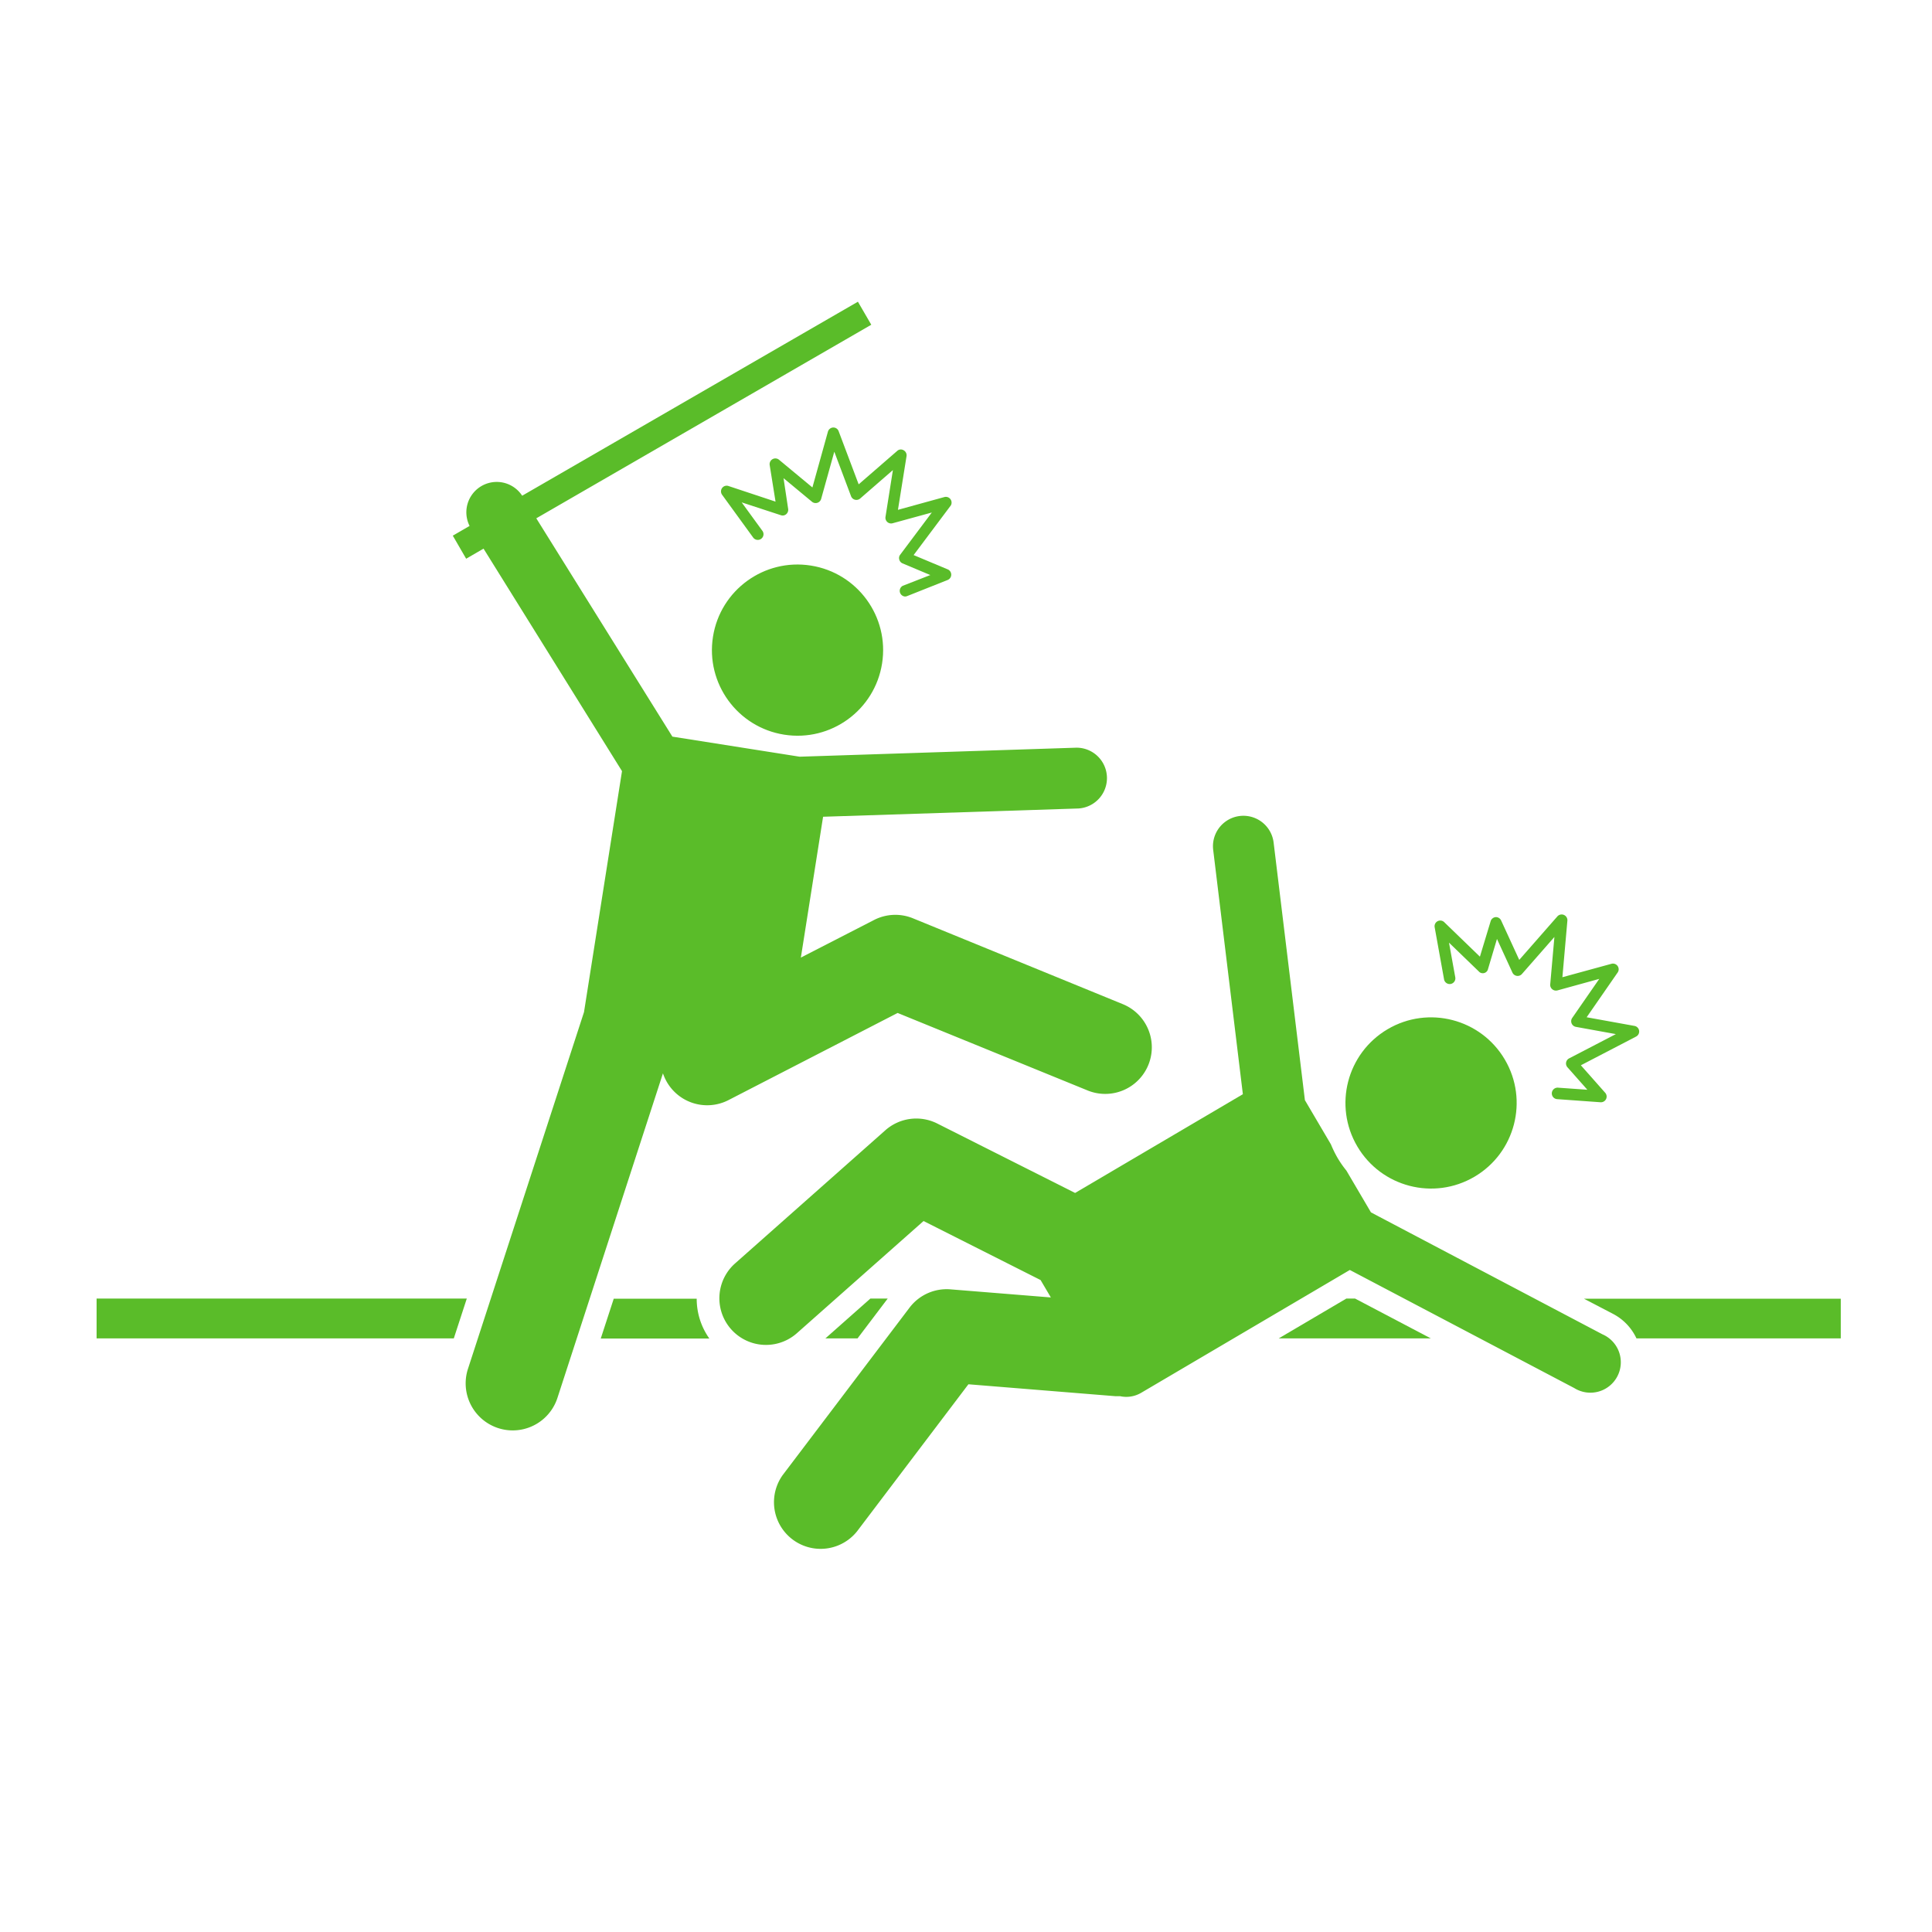 <svg id="Layer_1" data-name="Layer 1" xmlns="http://www.w3.org/2000/svg" viewBox="0 0 360 360">
  <g>
    <polygon points="250.87 241.97 238.27 249.39 266.61 249.39 252.5 241.97 250.87 241.97" style="fill: #5abc29"/>
    <path d="M300.58,244.83a9.83,9.83,0,0,1,4.35,4.56H343V242H295.15Z" style="fill: #5abc29"/>
    <polygon points="162.18 241.97 153.8 249.39 159.79 249.39 165.41 241.97 162.18 241.97" style="fill: #5abc29"/>
    <path d="M129.82,242H114.36l-2.42,7.42h20.24A12.79,12.79,0,0,1,129.82,242Z" style="fill: #5abc29"/>
    <polygon points="18 241.97 18 249.39 84.56 249.39 86.98 241.97 18 241.97" style="fill: #5abc29"/>
    <path d="M123.53,200a9.39,9.39,0,0,0,.5,1.19A8.68,8.68,0,0,0,135.72,205l31.54-16.25,35.4,14.44a8.68,8.68,0,0,0,6.56-16.08l-39.11-16a8.67,8.67,0,0,0-7.25.32l-13.63,7,4.14-26.24,47.56-1.54a5.67,5.67,0,0,0-.37-11.33L149,141l-23.71-3.74L99.93,96.58l62.42-36.07-2.49-4.29L97.3,92.37A5.66,5.66,0,0,0,87.5,98l-3.13,1.81,2.49,4.3,3.24-1.88,25.8,41.46-7.08,44.9L87.2,255.06a8.76,8.76,0,0,0,16.67,5.42Z" style="fill: #5abc29"/>
    <path d="M255.46,225.91l-4.58-7.79a18.88,18.88,0,0,1-1.65-2.37,20.8,20.8,0,0,1-1.23-2.51L243.15,205l-5.83-48a5.67,5.67,0,0,0-11.26,1.36l5.53,45.53-31.26,18.4-25.69-12.94a8.69,8.69,0,0,0-9.67,1.26l-28,24.81a8.68,8.68,0,1,0,11.52,13l23.6-20.9,21.81,11,1.91,3.24-18.71-1.51a8.69,8.69,0,0,0-7.62,3.41l-23.63,31.19a8.69,8.69,0,0,0,13.85,10.49l20.75-27.4,27.39,2.22q.43,0,.87,0a5.47,5.47,0,0,0,3.93-.63l38.88-22.89,41.81,22a5.67,5.67,0,1,0,5.28-10Z" style="fill: #5abc29"/>
    <path d="M269.08,182.49a1.06,1.06,0,1,0,2.09-.38L270,175.65l5.53,5.34a1,1,0,0,0,1.75-.46l1.66-5.57,2.88,6.27a1.08,1.08,0,0,0,.82.61,1.06,1.06,0,0,0,.95-.35l6.05-6.9-.78,8.83a1.05,1.05,0,0,0,.38.91,1.07,1.07,0,0,0,1,.21L298,182.4l-5.05,7.29a1.07,1.07,0,0,0,.69,1.65l7.45,1.35-8.72,4.53a1.07,1.07,0,0,0-.3,1.65l3.71,4.19-5.48-.39a1.08,1.08,0,0,0-1.14,1,1.07,1.07,0,0,0,1,1.14l8.08.58h.08a1.06,1.06,0,0,0,.79-1.76l-4.54-5.13,10.27-5.34a1.06,1.06,0,0,0-.3-2l-8.89-1.61,5.77-8.33a1.05,1.05,0,0,0,0-1.22,1.07,1.07,0,0,0-1.15-.41l-9.14,2.5.93-10.54a1.07,1.07,0,0,0-1.86-.8l-7.11,8.11-3.38-7.35a1.07,1.07,0,0,0-1-.62,1.08,1.08,0,0,0-.95.76l-2,6.61-6.64-6.42a1.06,1.06,0,0,0-1.79.95Z" style="fill: #5abc29"/>
    <path d="M141.83,100.4a1.06,1.06,0,0,0,.23-1.49l-3.86-5.3L145.5,96a1,1,0,0,0,1-.19,1.08,1.08,0,0,0,.36-1L146,89.1l5.32,4.41A1.07,1.07,0,0,0,153,93l2.46-8.83,3.12,8.29a1.07,1.07,0,0,0,1.7.43l6.1-5.3L165,96.31a1.06,1.06,0,0,0,1.33,1.19l7.3-2-5.89,7.86a1,1,0,0,0-.17.92,1.06,1.06,0,0,0,.61.7l5.17,2.17-5.12,2a1.06,1.06,0,0,0,.39,2,1,1,0,0,0,.39-.07l7.55-3a1.07,1.07,0,0,0,0-2l-6.32-2.65,6.94-9.26A1.07,1.07,0,0,0,176,92.61L167.32,95l1.6-10a1.07,1.07,0,0,0-.54-1.1,1,1,0,0,0-1.21.13L160,90.25l-3.73-9.9a1.05,1.05,0,0,0-1-.69,1.07,1.07,0,0,0-1,.78l-2.89,10.39-6.23-5.17a1.07,1.07,0,0,0-1.73,1l1.09,6.81-8.77-2.91a1.05,1.05,0,0,0-1.19.38,1.07,1.07,0,0,0,0,1.25l5.81,8A1.07,1.07,0,0,0,141.83,100.4Z" style="fill: #5abc29"/>
    <circle cx="148.61" cy="121.14" r="15.95" transform="translate(5.8 249.07) rotate(-81.04)" style="fill: #5abc29"/>
    <circle cx="266.66" cy="205.5" r="15.95" transform="translate(-67.39 163.68) rotate(-30.48)" style="fill: #5abc29"/>
  </g>
</svg>
